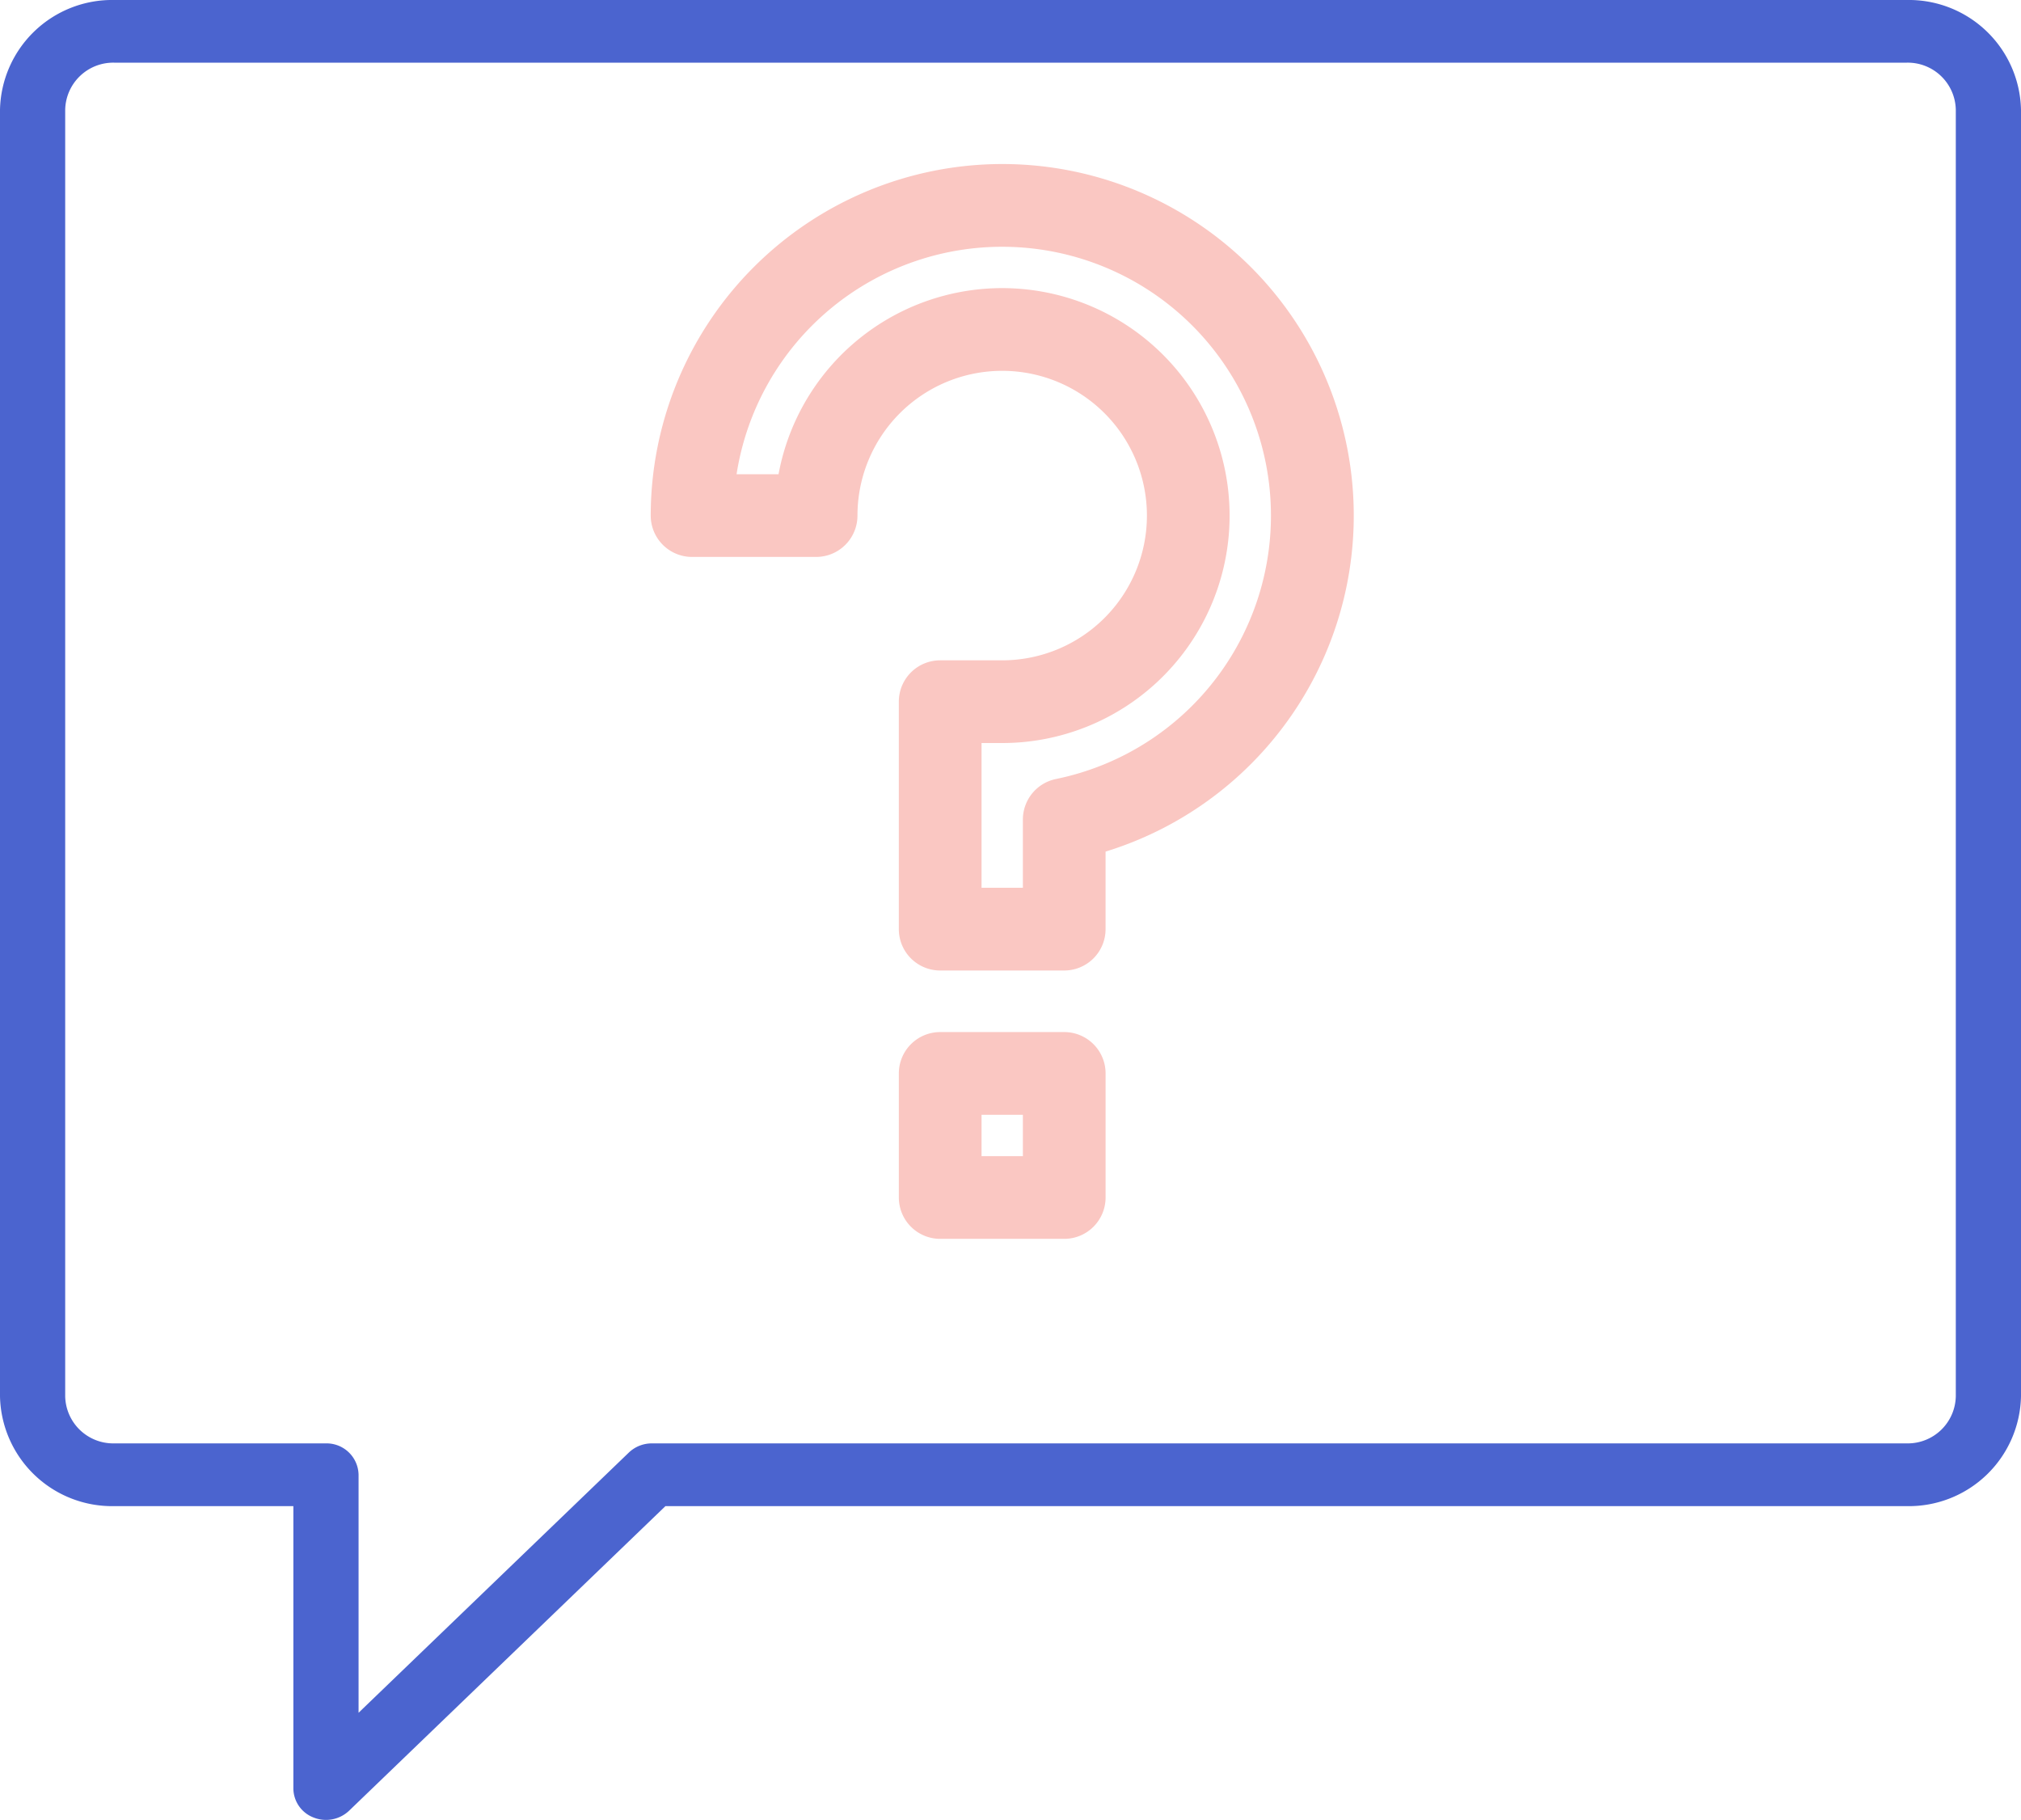 <svg xmlns="http://www.w3.org/2000/svg" width="100" height="90.035" viewBox="0 0 100 90.035">
  <g id="question-mark-icon" transform="translate(395 -22.906)">
    <path id="question-mark-curve" d="M121.392,44A17.41,17.41,0,0,0,104,61.392a2.046,2.046,0,0,0,2.046,2.046h6.138a2.046,2.046,0,0,0,2.046-2.046,7.161,7.161,0,1,1,7.161,7.161h-3.069a2.046,2.046,0,0,0-2.046,2.046V81.852a2.046,2.046,0,0,0,2.046,2.046h6.138a2.046,2.046,0,0,0,2.046-2.046V78.016A17.392,17.392,0,0,0,121.392,44Zm2.66,30.425a2.046,2.046,0,0,0-1.637,2v3.379h-2.046V72.645h1.023a11.253,11.253,0,1,0-11.067-13.3h-2.077a13.3,13.3,0,1,1,15.8,15.08Z" transform="translate(-466.802 -12.979)" fill="#fac7c2"/>
    <path id="question-mark-dot" d="M162.23,216.184v-6.138A2.046,2.046,0,0,0,160.184,208h-6.138A2.046,2.046,0,0,0,152,210.046v6.138a2.046,2.046,0,0,0,2.046,2.046h6.138A2.046,2.046,0,0,0,162.23,216.184Zm-4.092-2.046h-2.046v-2.046h2.046Z" transform="translate(-502.525 -134.035)" fill="#fac7c2"/>
    <path id="question-mark-box" d="M102.355,24H13.645A5.549,5.549,0,0,0,8,29.433V93.079a5.549,5.549,0,0,0,5.645,5.433h8.871v13.971a1.553,1.553,0,0,0,1,1.434,1.659,1.659,0,0,0,1.758-.337L40.926,98.512h61.429A5.549,5.549,0,0,0,108,93.079V29.433A5.549,5.549,0,0,0,102.355,24Zm2.419,69.079a2.378,2.378,0,0,1-2.419,2.329h-62.1a1.645,1.645,0,0,0-1.141.455L25.742,108.735V96.96a1.583,1.583,0,0,0-1.613-1.552H13.645a2.378,2.378,0,0,1-2.419-2.329V29.433A2.378,2.378,0,0,1,13.645,27.1h88.71a2.378,2.378,0,0,1,2.419,2.329Z" transform="translate(-403 -1.094)" fill="#4b64cf"/>
  </g>
</svg>
